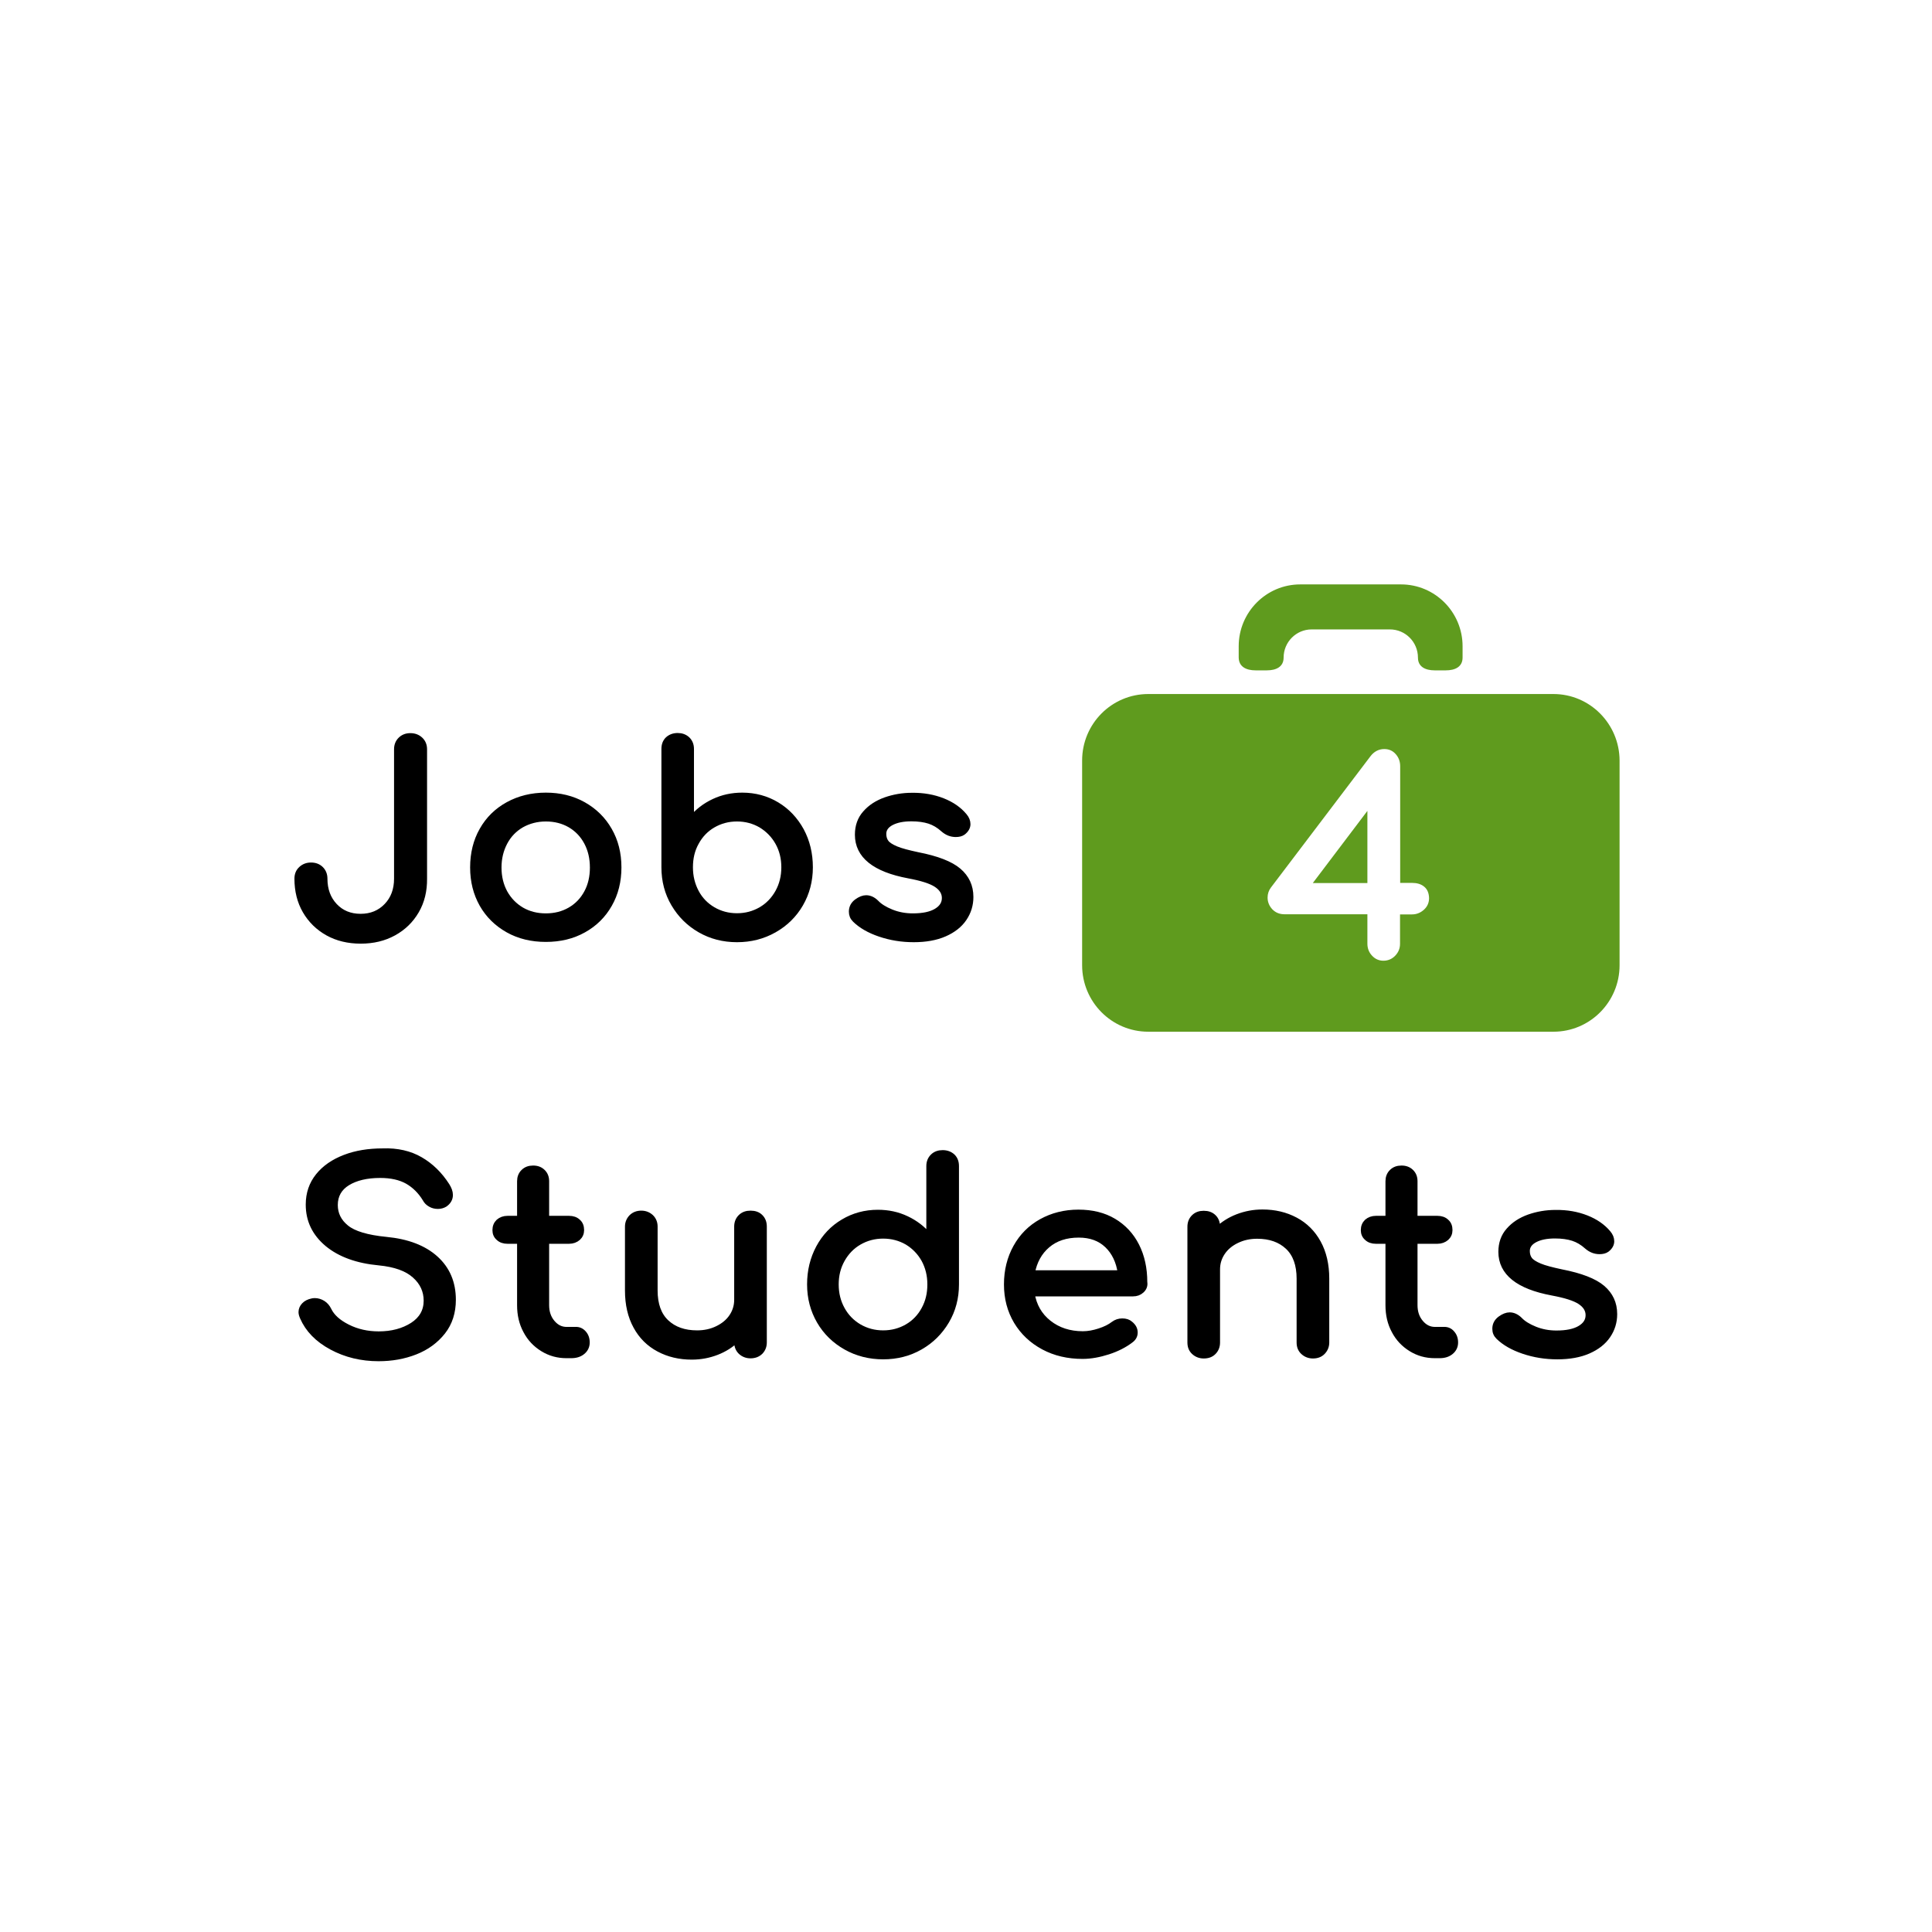 <?xml version="1.0" encoding="UTF-8"?>
<svg width="176px" height="176px" viewBox="0 0 176 176" version="1.1" xmlns="http://www.w3.org/2000/svg" xmlns:xlink="http://www.w3.org/1999/xlink">
    <!-- Generator: Sketch 52.6 (67491) - http://www.bohemiancoding.com/sketch -->
    <title>Logo / Quadratisch / Green</title>
    <desc>Created with Sketch.</desc>
    <g id="Logo-/-Quadratisch-/-Green" stroke="none" stroke-width="1" fill="none" fill-rule="evenodd">
        <g>
            <rect id="Rectangle" x="0" y="0" width="176" height="176"></rect>
            <g id="logo-v3" transform="translate(27, 53)">
                <g id="Group" transform="translate(0, 14)" fill="#000000" stroke="#000000" stroke-width="0.5">
                    <path d="M10.93,15.984 C10.434,16.837 9.75,17.506 8.866,17.992 C7.981,18.477 6.989,18.714 5.863,18.714 C4.737,18.714 3.732,18.477 2.86,17.992 C1.989,17.506 1.306,16.837 0.81,15.984 C0.314,15.131 0.072,14.146 0.072,13.044 C0.072,12.676 0.193,12.387 0.434,12.164 C0.676,11.941 0.97,11.823 1.332,11.823 C1.708,11.823 2.003,11.941 2.23,12.164 C2.458,12.387 2.579,12.689 2.579,13.044 C2.579,14.054 2.887,14.881 3.49,15.524 C4.094,16.168 4.884,16.496 5.85,16.496 C6.815,16.496 7.606,16.168 8.222,15.524 C8.839,14.881 9.147,14.054 9.147,13.044 L9.147,1.258 C9.147,0.89 9.268,0.601 9.496,0.378 C9.723,0.155 10.018,0.037 10.38,0.037 C10.756,0.037 11.05,0.155 11.292,0.378 C11.533,0.601 11.654,0.903 11.654,1.258 L11.654,13.044 C11.667,14.146 11.426,15.131 10.93,15.984 Z" id="Path"></path>
                    <path d="M26.144,6.298 C27.149,6.862 27.94,7.636 28.503,8.621 C29.079,9.618 29.361,10.747 29.361,12.02 C29.361,13.28 29.079,14.409 28.516,15.393 C27.953,16.391 27.162,17.165 26.17,17.716 C25.165,18.281 24.012,18.556 22.726,18.556 C21.439,18.556 20.286,18.281 19.281,17.716 C18.275,17.152 17.484,16.378 16.921,15.393 C16.359,14.396 16.077,13.28 16.077,12.02 C16.077,10.747 16.359,9.605 16.921,8.621 C17.484,7.623 18.275,6.849 19.281,6.298 C20.286,5.746 21.439,5.457 22.726,5.457 C23.999,5.457 25.138,5.733 26.144,6.298 Z M20.514,8.148 C19.857,8.529 19.348,9.054 18.986,9.736 C18.624,10.419 18.436,11.18 18.436,12.033 C18.436,12.886 18.624,13.648 18.986,14.317 C19.361,14.986 19.87,15.511 20.514,15.892 C21.171,16.273 21.908,16.456 22.726,16.456 C23.543,16.456 24.28,16.273 24.937,15.892 C25.594,15.511 26.09,14.986 26.452,14.317 C26.814,13.648 26.988,12.886 26.988,12.033 C26.988,11.18 26.814,10.419 26.452,9.736 C26.09,9.054 25.581,8.529 24.937,8.148 C24.28,7.768 23.543,7.584 22.726,7.584 C21.908,7.584 21.171,7.781 20.514,8.148 Z" id="Shape" fill-rule="nonzero"></path>
                    <path d="M34.736,0.024 C35.084,0.024 35.379,0.129 35.62,0.352 C35.848,0.575 35.969,0.864 35.969,1.231 L35.969,7.61 C36.532,6.928 37.216,6.402 38.02,6.022 C38.824,5.641 39.695,5.457 40.62,5.457 C41.773,5.457 42.832,5.746 43.77,6.311 C44.709,6.875 45.446,7.662 45.995,8.66 C46.531,9.658 46.8,10.773 46.8,12.007 C46.8,13.241 46.505,14.356 45.928,15.354 C45.352,16.351 44.548,17.139 43.529,17.716 C42.51,18.294 41.384,18.582 40.138,18.582 C38.904,18.582 37.779,18.294 36.773,17.716 C35.768,17.139 34.977,16.351 34.387,15.354 C33.797,14.356 33.503,13.241 33.503,12.007 L33.503,1.231 C33.503,0.864 33.61,0.575 33.838,0.352 C34.066,0.142 34.374,0.024 34.736,0.024 Z M40.138,16.443 C40.942,16.443 41.666,16.246 42.323,15.866 C42.979,15.485 43.489,14.947 43.864,14.277 C44.239,13.595 44.427,12.847 44.427,12.007 C44.427,11.167 44.239,10.419 43.864,9.749 C43.489,9.08 42.966,8.555 42.323,8.161 C41.666,7.781 40.942,7.584 40.138,7.584 C39.333,7.584 38.61,7.781 37.953,8.161 C37.296,8.542 36.787,9.08 36.425,9.749 C36.049,10.419 35.875,11.167 35.875,12.007 C35.875,12.847 36.063,13.595 36.425,14.277 C36.787,14.96 37.309,15.485 37.953,15.866 C38.61,16.246 39.333,16.443 40.138,16.443 Z" id="Shape" fill-rule="nonzero"></path>
                    <path d="M58.877,5.956 C59.708,6.284 60.365,6.744 60.847,7.321 C61.062,7.571 61.156,7.82 61.156,8.082 C61.156,8.345 61.021,8.594 60.74,8.818 C60.566,8.949 60.338,9.001 60.07,9.001 C59.654,9.001 59.279,8.857 58.93,8.555 C58.528,8.188 58.099,7.938 57.657,7.794 C57.201,7.649 56.665,7.571 56.022,7.571 C55.284,7.571 54.681,7.689 54.199,7.938 C53.73,8.188 53.488,8.529 53.488,8.962 C53.488,9.277 53.569,9.539 53.73,9.749 C53.89,9.959 54.199,10.156 54.641,10.34 C55.083,10.524 55.74,10.694 56.598,10.878 C58.354,11.219 59.601,11.705 60.324,12.322 C61.048,12.939 61.424,13.726 61.424,14.711 C61.424,15.432 61.223,16.089 60.82,16.679 C60.418,17.27 59.829,17.729 59.051,18.071 C58.274,18.412 57.335,18.582 56.236,18.582 C55.137,18.582 54.118,18.412 53.153,18.084 C52.188,17.756 51.437,17.323 50.888,16.784 C50.673,16.574 50.58,16.338 50.58,16.049 C50.58,15.669 50.74,15.367 51.062,15.131 C51.37,14.908 51.652,14.803 51.907,14.803 C52.228,14.803 52.537,14.947 52.818,15.223 C53.126,15.551 53.582,15.839 54.199,16.089 C54.815,16.338 55.459,16.456 56.156,16.456 C57.067,16.456 57.778,16.312 58.287,16.01 C58.796,15.708 59.051,15.314 59.051,14.803 C59.051,14.317 58.796,13.91 58.3,13.582 C57.804,13.254 56.96,12.991 55.767,12.768 C52.684,12.191 51.129,10.944 51.129,9.041 C51.129,8.266 51.357,7.61 51.826,7.085 C52.295,6.547 52.899,6.153 53.663,5.878 C54.413,5.615 55.217,5.471 56.075,5.471 C57.107,5.457 58.046,5.628 58.877,5.956 Z" id="Path"></path>
                </g>
                <g id="Group" transform="translate(71, 0)" fill="#5F9B1E">
                    <polygon id="Path" points="26.566 27.444 26.566 20.87 21.592 27.444"></polygon>
                    <path d="M43.513,10.224 L6.605,10.224 C3.276,10.224 0.579,12.935 0.579,16.281 L0.579,34.929 C0.579,38.275 3.276,40.987 6.605,40.987 L43.513,40.987 C46.842,40.987 49.539,38.275 49.539,34.929 L49.539,16.281 C49.526,12.935 46.829,10.224 43.513,10.224 Z M31.697,29.89 C31.395,30.155 31.039,30.3 30.632,30.3 L29.539,30.3 L29.539,32.972 C29.539,33.395 29.395,33.752 29.105,34.056 C28.816,34.361 28.447,34.519 28.026,34.519 C27.618,34.519 27.263,34.361 26.987,34.056 C26.711,33.765 26.566,33.395 26.566,32.972 L26.566,30.287 L19.013,30.287 C18.553,30.287 18.184,30.128 17.895,29.824 C17.618,29.52 17.474,29.163 17.474,28.766 C17.474,28.422 17.579,28.118 17.776,27.854 L26.842,15.897 C27.171,15.461 27.605,15.236 28.105,15.236 C28.539,15.236 28.882,15.395 29.158,15.712 C29.421,16.016 29.553,16.374 29.553,16.81 L29.553,27.43 L30.645,27.43 C31.079,27.43 31.447,27.536 31.724,27.761 C32.026,27.999 32.184,28.369 32.184,28.859 C32.171,29.269 32.013,29.613 31.697,29.89 Z" id="Shape" fill-rule="nonzero"></path>
                    <path d="M16.382,8.068 L17.408,8.068 C18.25,8.068 18.934,7.75 18.934,6.904 C18.934,5.489 20.079,4.338 21.487,4.338 L28.618,4.338 C30.026,4.338 31.171,5.489 31.171,6.904 C31.171,7.75 31.855,8.068 32.697,8.068 L33.711,8.068 C34.553,8.068 35.237,7.75 35.237,6.904 L35.237,5.872 C35.237,2.764 32.724,0.238 29.632,0.238 L20.447,0.238 C17.355,0.238 14.842,2.764 14.842,5.872 L14.842,6.904 C14.855,7.75 15.539,8.068 16.382,8.068 Z" id="Path"></path>
                </g>
                <g id="Group" transform="translate(0, 51)" fill="#000000" stroke="#000000" stroke-width="0.5">
                    <path d="M11.293,1.641 C12.248,2.192 13.055,2.979 13.713,4.003 C13.902,4.305 14.009,4.581 14.009,4.856 C14.009,5.197 13.848,5.486 13.525,5.709 C13.35,5.814 13.135,5.88 12.893,5.88 C12.651,5.88 12.423,5.827 12.221,5.709 C12.006,5.591 11.845,5.434 11.737,5.224 C11.307,4.515 10.756,3.977 10.11,3.609 C9.451,3.242 8.631,3.058 7.636,3.058 C6.413,3.058 5.418,3.294 4.665,3.754 C3.912,4.213 3.522,4.896 3.522,5.775 C3.522,6.589 3.859,7.284 4.544,7.836 C5.216,8.387 6.426,8.754 8.174,8.925 C10.11,9.109 11.616,9.686 12.678,10.644 C13.74,11.602 14.278,12.849 14.278,14.411 C14.278,15.54 13.969,16.524 13.337,17.325 C12.705,18.126 11.871,18.742 10.836,19.149 C9.801,19.556 8.685,19.753 7.489,19.753 C5.929,19.753 4.504,19.412 3.213,18.716 C1.923,18.021 1.049,17.115 0.565,15.999 C0.484,15.816 0.444,15.658 0.444,15.527 C0.444,15.291 0.538,15.081 0.713,14.897 C0.887,14.713 1.129,14.595 1.439,14.529 C1.492,14.516 1.573,14.503 1.681,14.503 C1.936,14.503 2.191,14.582 2.42,14.726 C2.649,14.871 2.823,15.081 2.944,15.33 C3.24,15.947 3.805,16.459 4.665,16.892 C5.526,17.325 6.467,17.535 7.502,17.535 C8.712,17.535 9.734,17.259 10.581,16.721 C11.414,16.183 11.845,15.435 11.845,14.49 C11.845,13.598 11.495,12.823 10.782,12.193 C10.07,11.55 8.994,11.169 7.542,11.025 C5.539,10.841 3.966,10.264 2.823,9.319 C1.681,8.361 1.102,7.179 1.102,5.736 C1.102,4.725 1.398,3.859 1.99,3.124 C2.581,2.389 3.388,1.837 4.41,1.444 C5.432,1.05 6.588,0.866 7.865,0.866 C9.183,0.814 10.352,1.089 11.293,1.641 Z" id="Path"></path>
                    <path d="M26.163,17.443 C26.365,17.666 26.472,17.942 26.472,18.296 C26.472,18.637 26.338,18.926 26.069,19.149 C25.8,19.372 25.464,19.477 25.034,19.477 L24.603,19.477 C23.81,19.477 23.098,19.281 22.439,18.874 C21.78,18.467 21.269,17.929 20.906,17.233 C20.53,16.538 20.355,15.763 20.355,14.897 L20.355,9.056 L19.239,9.056 C18.903,9.056 18.621,8.964 18.419,8.768 C18.204,8.584 18.11,8.348 18.11,8.059 C18.11,7.744 18.217,7.494 18.419,7.298 C18.634,7.114 18.903,7.009 19.239,7.009 L20.355,7.009 L20.355,3.609 C20.355,3.268 20.462,2.979 20.691,2.756 C20.92,2.533 21.202,2.428 21.565,2.428 C21.928,2.428 22.21,2.533 22.439,2.756 C22.667,2.979 22.775,3.255 22.775,3.609 L22.775,7.009 L24.832,7.009 C25.168,7.009 25.45,7.101 25.652,7.298 C25.867,7.481 25.961,7.744 25.961,8.059 C25.961,8.348 25.854,8.584 25.652,8.768 C25.437,8.951 25.168,9.056 24.832,9.056 L22.775,9.056 L22.775,14.897 C22.775,15.527 22.95,16.052 23.313,16.485 C23.676,16.918 24.106,17.128 24.617,17.128 L25.437,17.128 C25.719,17.115 25.961,17.22 26.163,17.443 Z" id="Path"></path>
                    <path d="M42.269,6.864 C42.498,7.088 42.605,7.376 42.605,7.744 L42.605,18.283 C42.605,18.624 42.498,18.913 42.269,19.149 C42.041,19.372 41.745,19.491 41.369,19.491 C41.019,19.491 40.723,19.372 40.481,19.149 C40.253,18.926 40.132,18.637 40.132,18.283 L40.132,18.021 C39.621,18.519 39.002,18.913 38.29,19.189 C37.577,19.464 36.824,19.609 36.018,19.609 C34.902,19.609 33.907,19.372 33.02,18.9 C32.132,18.427 31.433,17.745 30.936,16.826 C30.438,15.921 30.183,14.831 30.183,13.558 L30.183,7.744 C30.183,7.402 30.304,7.114 30.532,6.878 C30.761,6.654 31.057,6.536 31.42,6.536 C31.769,6.536 32.065,6.654 32.307,6.878 C32.536,7.101 32.657,7.389 32.657,7.744 L32.657,13.558 C32.657,14.831 33.006,15.803 33.705,16.459 C34.404,17.115 35.332,17.443 36.502,17.443 C37.174,17.443 37.792,17.312 38.357,17.036 C38.922,16.761 39.352,16.406 39.661,15.947 C39.97,15.488 40.132,14.976 40.132,14.411 L40.132,7.744 C40.132,7.376 40.253,7.088 40.481,6.864 C40.71,6.641 41.006,6.536 41.369,6.536 C41.745,6.536 42.054,6.641 42.269,6.864 Z" id="Path"></path>
                    <path d="M59.774,1.352 C60.003,1.575 60.11,1.864 60.11,2.231 L60.11,13.007 C60.11,14.241 59.814,15.356 59.223,16.354 C58.631,17.351 57.838,18.139 56.83,18.716 C55.821,19.294 54.692,19.582 53.455,19.582 C52.218,19.582 51.075,19.294 50.054,18.716 C49.032,18.139 48.225,17.351 47.647,16.354 C47.069,15.356 46.773,14.241 46.773,13.007 C46.773,11.773 47.042,10.671 47.58,9.66 C48.118,8.662 48.857,7.875 49.812,7.311 C50.753,6.746 51.815,6.457 52.971,6.457 C53.912,6.457 54.773,6.641 55.579,7.022 C56.386,7.402 57.072,7.928 57.636,8.61 L57.636,2.231 C57.636,1.864 57.757,1.575 57.986,1.352 C58.214,1.129 58.51,1.024 58.873,1.024 C59.25,1.024 59.545,1.142 59.774,1.352 Z M55.647,16.866 C56.305,16.485 56.816,15.947 57.179,15.277 C57.556,14.595 57.73,13.847 57.73,13.007 C57.73,12.167 57.542,11.419 57.179,10.749 C56.803,10.08 56.292,9.555 55.647,9.161 C54.988,8.781 54.262,8.584 53.455,8.584 C52.648,8.584 51.922,8.781 51.264,9.161 C50.605,9.542 50.094,10.08 49.718,10.749 C49.341,11.419 49.153,12.167 49.153,13.007 C49.153,13.847 49.341,14.595 49.718,15.277 C50.094,15.96 50.618,16.485 51.264,16.866 C51.922,17.246 52.648,17.443 53.455,17.443 C54.262,17.443 54.988,17.246 55.647,16.866 Z" id="Shape" fill-rule="nonzero"></path>
                    <path d="M76.996,13.558 C76.781,13.755 76.526,13.847 76.203,13.847 L67.007,13.847 C67.182,14.949 67.693,15.842 68.54,16.511 C69.387,17.181 70.422,17.522 71.645,17.522 C72.129,17.522 72.627,17.43 73.151,17.259 C73.676,17.089 74.106,16.879 74.442,16.616 C74.67,16.446 74.939,16.354 75.235,16.354 C75.544,16.354 75.786,16.433 75.961,16.59 C76.257,16.826 76.391,17.089 76.391,17.391 C76.391,17.679 76.257,17.916 76.001,18.099 C75.45,18.519 74.765,18.874 73.958,19.136 C73.138,19.399 72.371,19.543 71.619,19.543 C70.301,19.543 69.104,19.267 68.056,18.703 C67.007,18.139 66.187,17.364 65.595,16.38 C65.004,15.383 64.708,14.267 64.708,13.007 C64.708,11.747 64.99,10.618 65.542,9.621 C66.093,8.623 66.873,7.836 67.868,7.284 C68.862,6.733 69.992,6.444 71.242,6.444 C72.479,6.444 73.555,6.707 74.455,7.245 C75.356,7.783 76.055,8.531 76.539,9.489 C77.023,10.447 77.265,11.55 77.265,12.797 C77.319,13.112 77.211,13.361 76.996,13.558 Z M68.419,9.437 C67.679,10.067 67.222,10.907 67.021,11.97 L75.074,11.97 C74.926,10.92 74.523,10.067 73.864,9.437 C73.205,8.807 72.345,8.492 71.269,8.492 C70.113,8.492 69.158,8.807 68.419,9.437 Z" id="Shape" fill-rule="nonzero"></path>
                    <path d="M91.005,7.14 C91.893,7.612 92.592,8.308 93.089,9.214 C93.587,10.119 93.842,11.209 93.842,12.482 L93.842,18.296 C93.842,18.637 93.721,18.926 93.493,19.163 C93.264,19.399 92.968,19.504 92.605,19.504 C92.256,19.504 91.96,19.386 91.718,19.163 C91.476,18.939 91.368,18.651 91.368,18.296 L91.368,12.482 C91.368,11.209 91.019,10.238 90.32,9.581 C89.621,8.925 88.693,8.597 87.523,8.597 C86.851,8.597 86.233,8.728 85.668,9.004 C85.117,9.266 84.673,9.634 84.364,10.093 C84.055,10.553 83.893,11.064 83.893,11.629 L83.893,18.296 C83.893,18.637 83.786,18.926 83.557,19.163 C83.329,19.399 83.033,19.504 82.656,19.504 C82.307,19.504 82.011,19.386 81.769,19.163 C81.527,18.939 81.42,18.651 81.42,18.296 L81.42,7.757 C81.42,7.389 81.541,7.101 81.769,6.878 C81.998,6.654 82.293,6.549 82.656,6.549 C83.033,6.549 83.329,6.654 83.557,6.878 C83.786,7.101 83.893,7.389 83.893,7.757 L83.893,8.019 C84.404,7.521 85.023,7.127 85.735,6.851 C86.448,6.576 87.201,6.431 88.007,6.431 C89.123,6.431 90.118,6.668 91.005,7.14 Z" id="Path"></path>
                    <path d="M105.27,17.443 C105.472,17.666 105.579,17.942 105.579,18.296 C105.579,18.637 105.445,18.926 105.176,19.149 C104.907,19.372 104.571,19.477 104.141,19.477 L103.71,19.477 C102.917,19.477 102.205,19.281 101.546,18.874 C100.887,18.467 100.376,17.929 100.013,17.233 C99.637,16.538 99.462,15.763 99.462,14.897 L99.462,9.056 L98.346,9.056 C98.01,9.056 97.728,8.964 97.526,8.768 C97.311,8.584 97.217,8.348 97.217,8.059 C97.217,7.744 97.324,7.494 97.526,7.298 C97.741,7.114 98.01,7.009 98.346,7.009 L99.462,7.009 L99.462,3.609 C99.462,3.268 99.57,2.979 99.798,2.756 C100.027,2.533 100.309,2.428 100.672,2.428 C101.035,2.428 101.317,2.533 101.546,2.756 C101.774,2.979 101.882,3.255 101.882,3.609 L101.882,7.009 L103.939,7.009 C104.275,7.009 104.557,7.101 104.759,7.298 C104.974,7.481 105.068,7.744 105.068,8.059 C105.068,8.348 104.961,8.584 104.759,8.768 C104.544,8.951 104.275,9.056 103.939,9.056 L101.882,9.056 L101.882,14.897 C101.882,15.527 102.057,16.052 102.42,16.485 C102.783,16.918 103.213,17.128 103.724,17.128 L104.544,17.128 C104.826,17.115 105.082,17.22 105.27,17.443 Z" id="Path"></path>
                    <path d="M117.518,6.956 C118.351,7.284 119.01,7.744 119.494,8.321 C119.709,8.571 119.803,8.82 119.803,9.082 C119.803,9.345 119.669,9.594 119.387,9.818 C119.212,9.949 118.983,10.001 118.714,10.001 C118.298,10.001 117.921,9.857 117.572,9.555 C117.168,9.188 116.738,8.938 116.294,8.794 C115.837,8.649 115.3,8.571 114.654,8.571 C113.915,8.571 113.296,8.689 112.826,8.938 C112.355,9.188 112.113,9.529 112.113,9.962 C112.113,10.277 112.194,10.539 112.355,10.749 C112.517,10.959 112.826,11.156 113.269,11.34 C113.713,11.524 114.372,11.694 115.232,11.878 C116.994,12.219 118.244,12.705 118.97,13.322 C119.696,13.939 120.072,14.726 120.072,15.711 C120.072,16.433 119.871,17.089 119.467,17.679 C119.064,18.27 118.472,18.729 117.693,19.071 C116.913,19.412 115.972,19.582 114.869,19.582 C113.767,19.582 112.745,19.412 111.777,19.084 C110.809,18.756 110.056,18.323 109.505,17.784 C109.29,17.574 109.196,17.338 109.196,17.049 C109.196,16.669 109.357,16.367 109.68,16.131 C109.989,15.908 110.271,15.803 110.527,15.803 C110.849,15.803 111.159,15.947 111.441,16.223 C111.75,16.551 112.207,16.839 112.826,17.089 C113.444,17.338 114.09,17.456 114.789,17.456 C115.703,17.456 116.415,17.312 116.926,17.01 C117.437,16.708 117.693,16.314 117.693,15.803 C117.693,15.317 117.437,14.91 116.94,14.582 C116.442,14.254 115.595,13.991 114.399,13.768 C111.307,13.191 109.747,11.944 109.747,10.041 C109.747,9.266 109.976,8.61 110.446,8.085 C110.917,7.547 111.522,7.153 112.288,6.878 C113.041,6.615 113.848,6.471 114.708,6.471 C115.757,6.457 116.684,6.628 117.518,6.956 Z" id="Path"></path>
                </g>
            </g>
        </g>
    </g>
</svg>